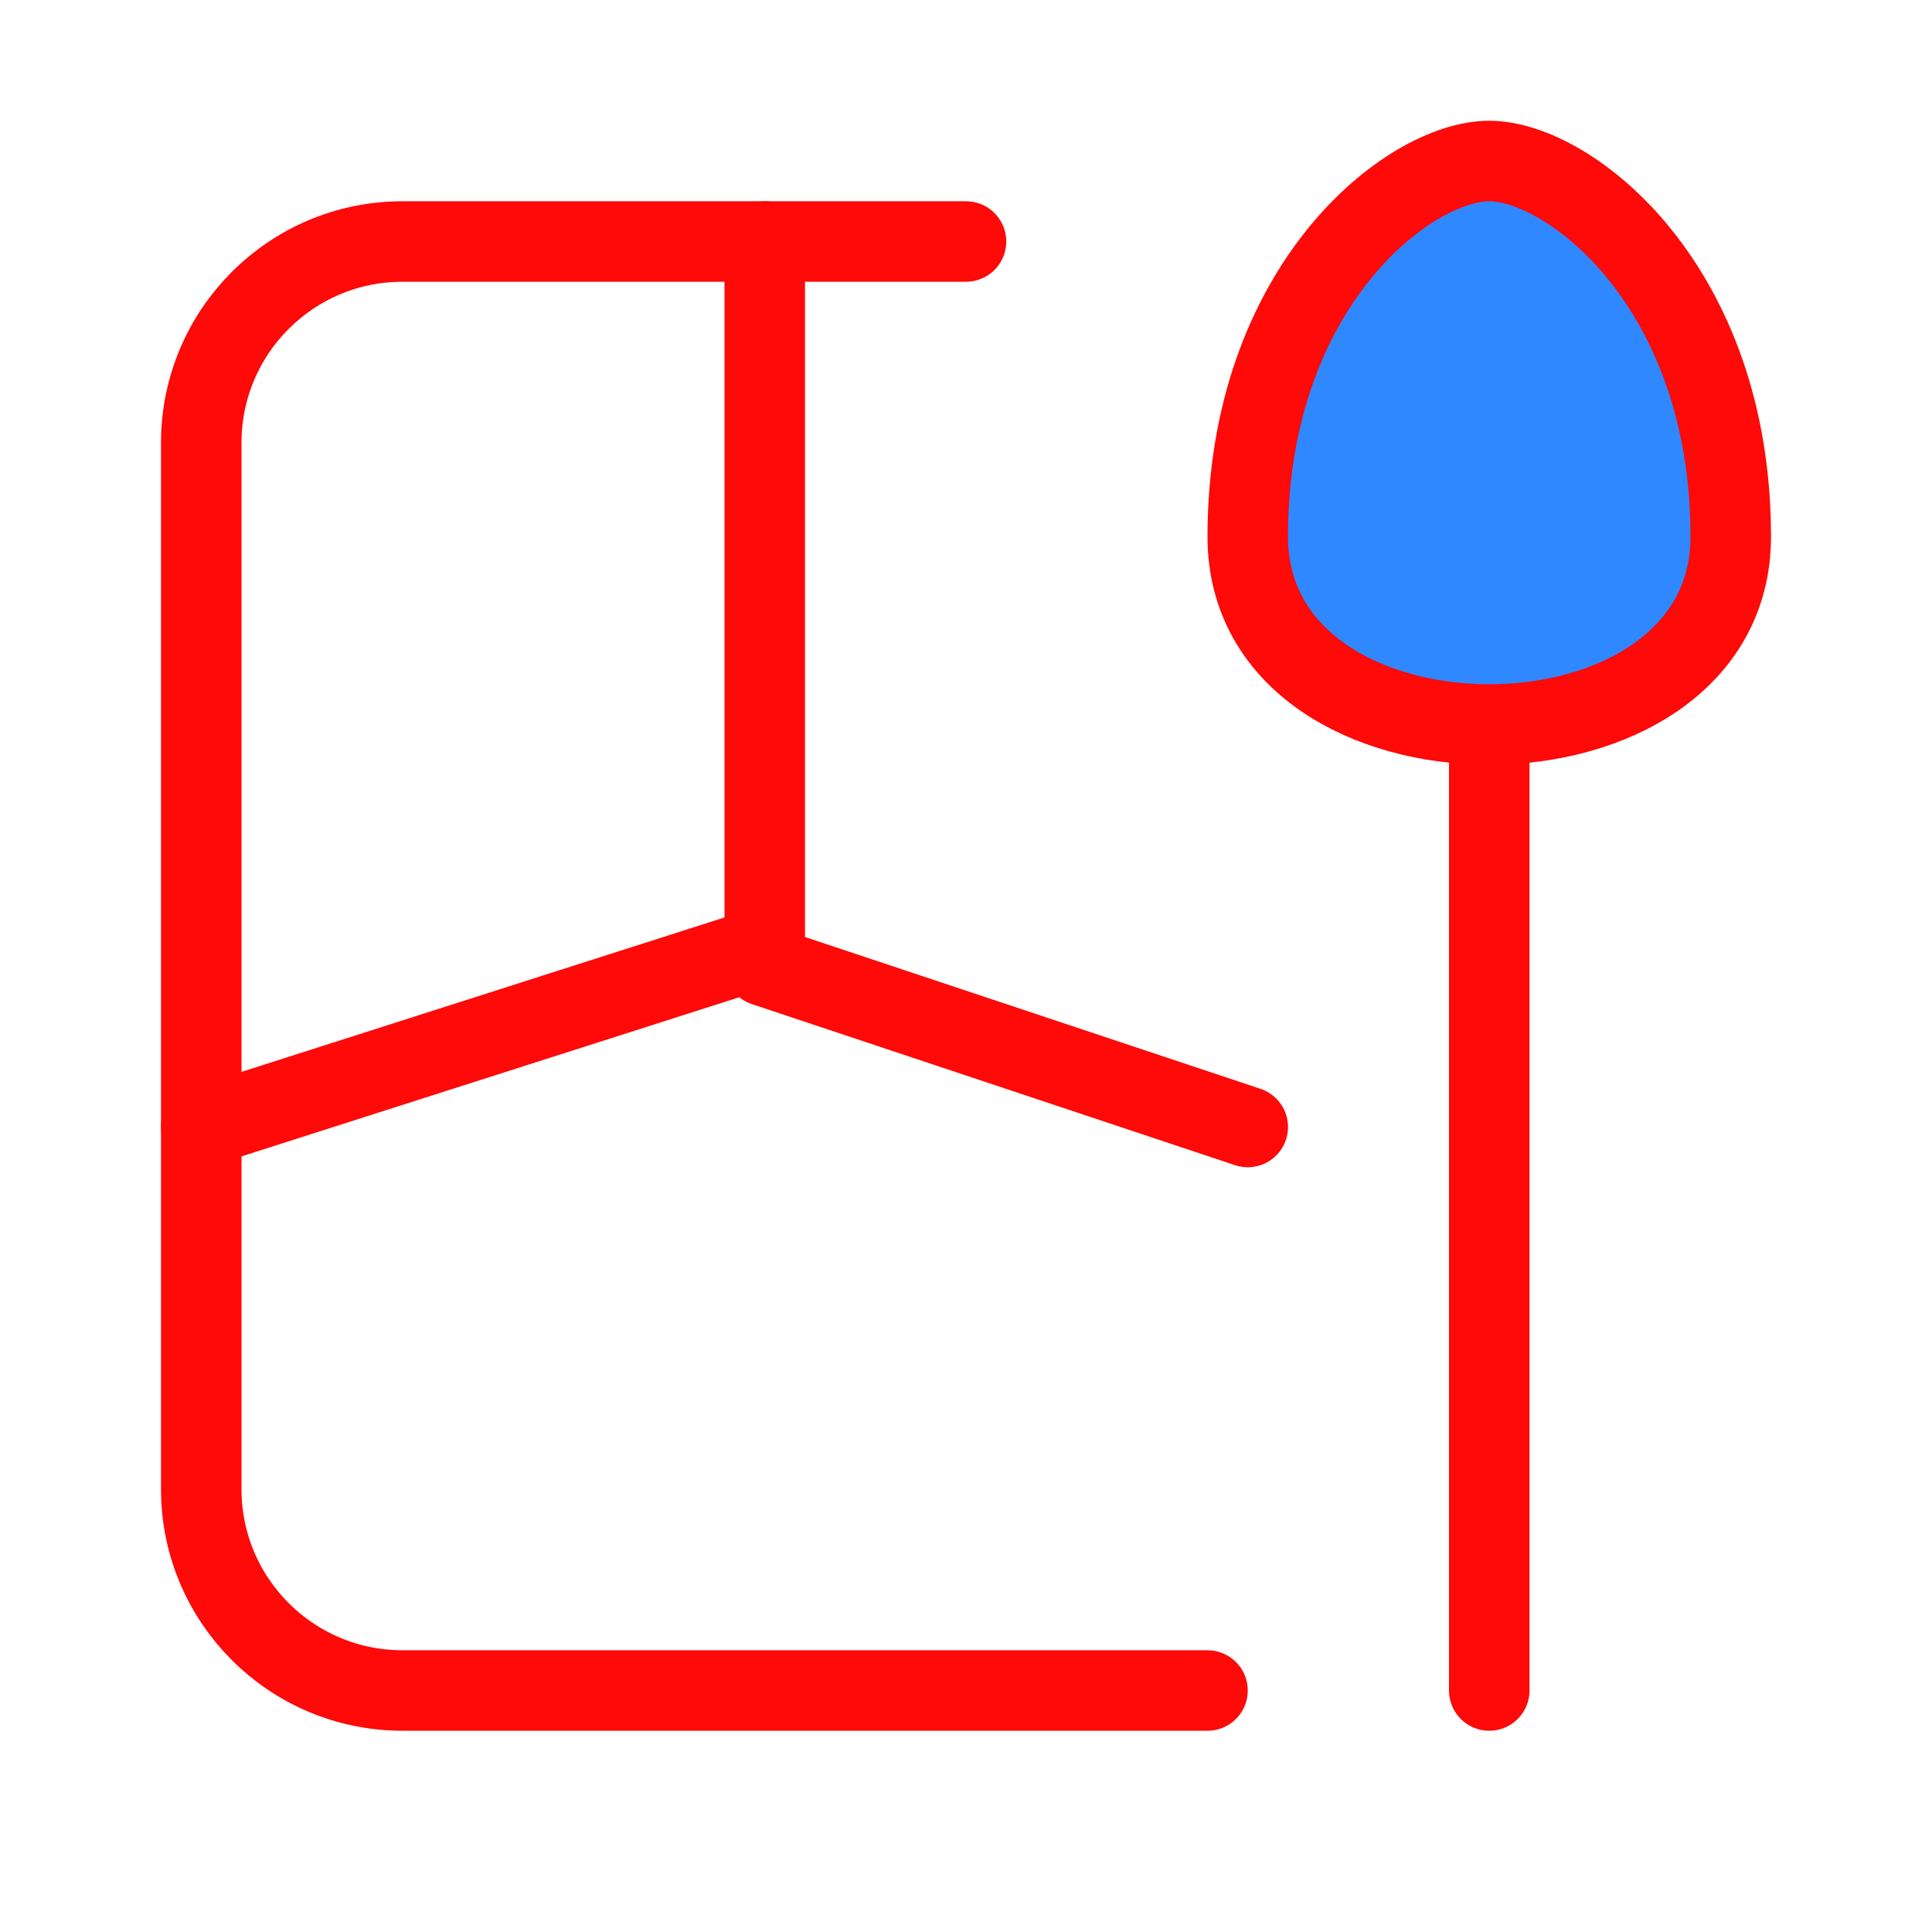<?xml version="1.0" encoding="UTF-8"?><svg width="24" height="24" viewBox="0 0 48 48" fill="none" xmlns="http://www.w3.org/2000/svg"><path d="M24 6H10C7.239 6 5 8.239 5 11V37C5 39.761 7.239 42 10 42H30" stroke="#FF0909" stroke-width="2" stroke-linecap="round" stroke-linejoin="round"/><path d="M19 6V23.524L5 28" stroke="#FF0909" stroke-width="2" stroke-linecap="round" stroke-linejoin="round"/><path d="M19 24L31 28" stroke="#FF0909" stroke-width="2" stroke-linecap="round" stroke-linejoin="round"/><path d="M37 18V42" stroke="#FF0909" stroke-width="2" stroke-linecap="round"/><path d="M31 13.333C31 7.111 35 4 37 4C39 4 43 7.111 43 13.333C43 19.556 31 19.556 31 13.333Z" fill="#2F88FF" stroke="#FF0909" stroke-width="2"/></svg>